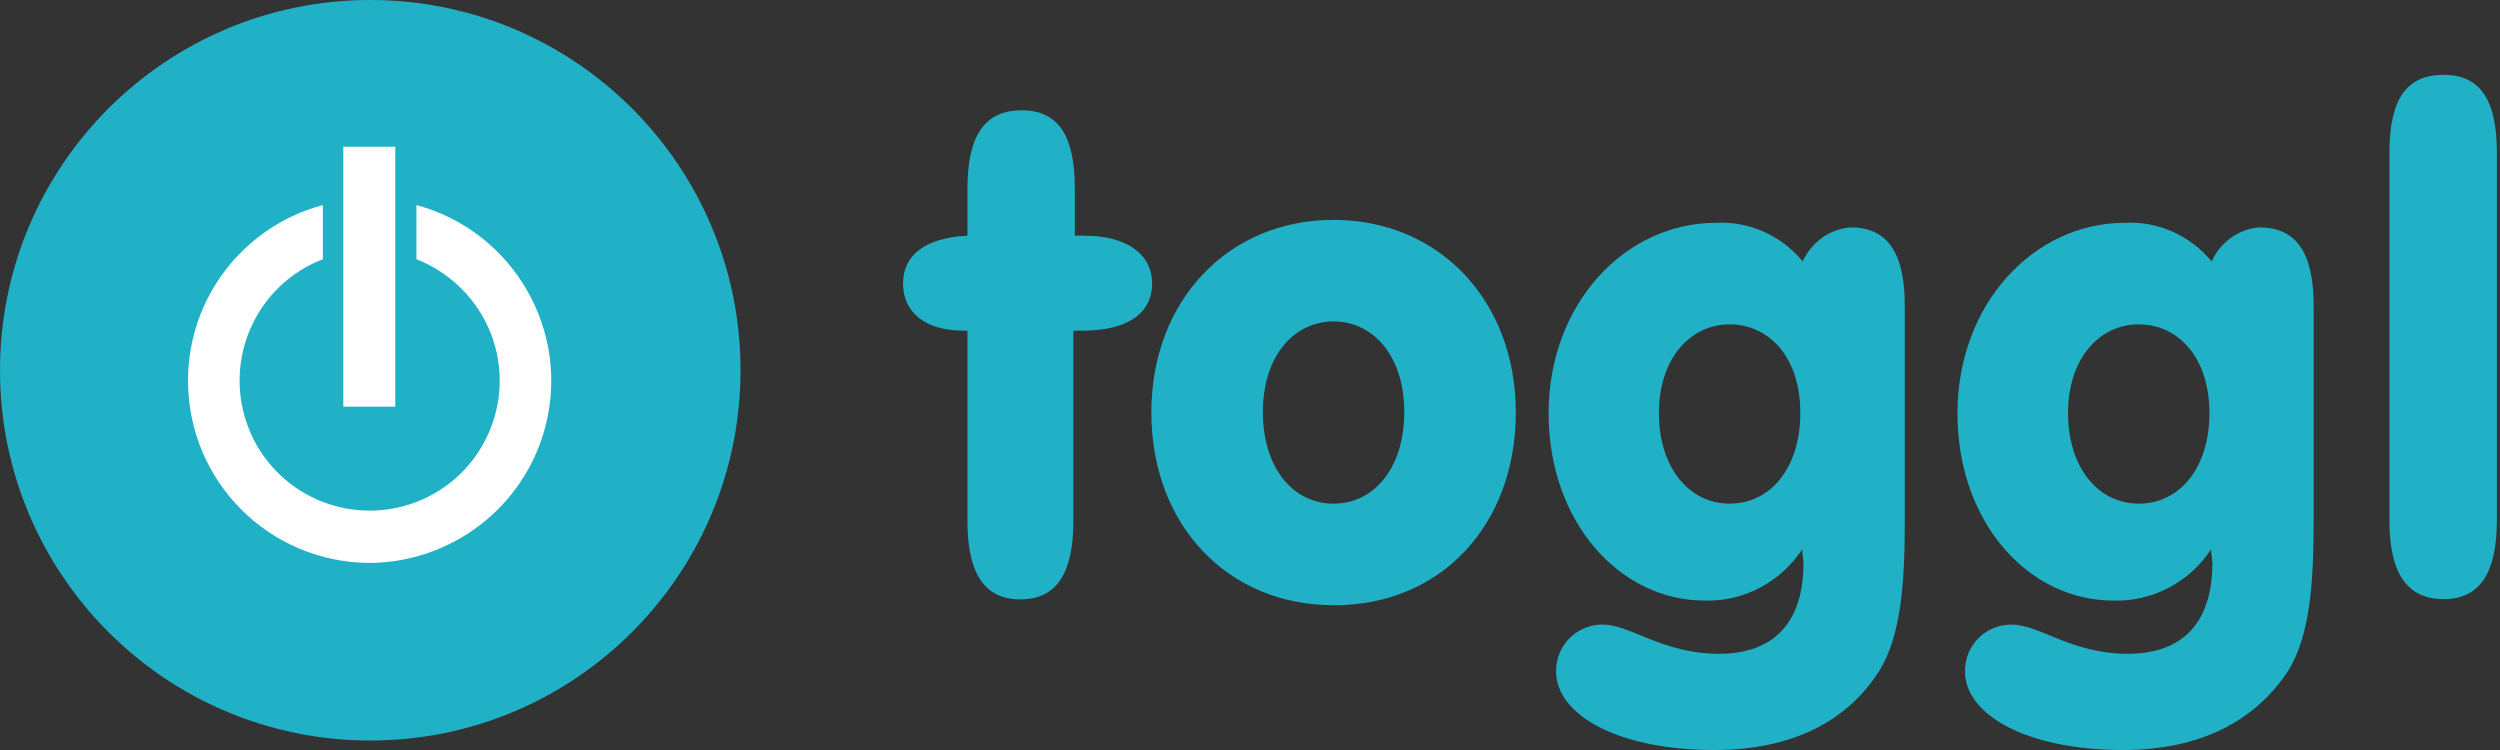 <svg width="100" height="30" viewBox="0 0 100 30" fill="none" xmlns="http://www.w3.org/2000/svg">
<rect x="0" y="0" width="100" height="30" fill="#333333" stroke="none"/>
<path d="M97.745 23.965C96.278 23.965 95.578 22.916 95.578 20.836L95.578 6.103C95.578 3.985 96.249 2.993 97.745 2.993C99.242 2.993 99.874 4.043 99.874 6.103L99.874 20.836C99.864 22.935 99.193 23.965 97.745 23.965ZM84.927 30C80.962 30 78.601 28.533 78.601 26.871C78.581 25.87 79.349 25.044 80.35 24.985L80.486 24.985C81.565 24.985 82.867 26.152 85.112 26.152C87.357 26.152 88.494 24.849 88.494 22.527C88.494 22.362 88.445 22.196 88.445 21.973C87.58 23.285 86.103 24.072 84.538 24.023C81.127 24.023 78.299 20.894 78.299 16.531C78.299 12.167 81.341 8.912 85.005 8.912C86.336 8.844 87.619 9.427 88.465 10.457C88.814 9.689 89.543 9.155 90.379 9.096C91.846 9.096 92.546 10.097 92.546 12.226L92.546 20.846C92.546 23.421 92.381 25.423 91.545 26.803C90.204 28.873 87.959 30 84.927 30ZM85.549 12.974C83.965 12.974 82.721 14.354 82.721 16.521C82.721 18.688 83.916 20.146 85.549 20.146C87.182 20.146 88.377 18.727 88.377 16.521C88.377 14.305 87.133 12.974 85.549 12.974ZM68.571 30C64.606 30 62.245 28.533 62.245 26.871C62.225 25.87 62.993 25.044 63.994 24.985L64.13 24.985C65.209 24.985 66.511 26.152 68.756 26.152C71.001 26.152 72.138 24.849 72.138 22.527C72.138 22.362 72.089 22.196 72.089 21.973C71.225 23.285 69.747 24.072 68.183 24.023C64.801 24.023 61.944 20.894 61.944 16.531C61.944 12.167 64.985 8.912 68.649 8.912C69.981 8.844 71.263 9.427 72.109 10.457C72.459 9.689 73.188 9.155 74.023 9.096C75.491 9.096 76.191 10.097 76.191 12.226L76.191 20.846C76.191 23.421 76.025 25.423 75.189 26.803C73.897 28.873 71.652 30 68.571 30ZM69.184 12.974C67.6 12.974 66.356 14.354 66.356 16.521C66.356 18.688 67.551 20.146 69.184 20.146C70.816 20.146 72.012 18.727 72.012 16.521C72.021 14.305 70.768 12.974 69.184 12.974ZM53.343 24.208C49.096 24.208 46.054 20.991 46.054 16.502C46.054 12.012 49.135 8.795 53.343 8.795C57.551 8.795 60.632 12.012 60.632 16.502C60.632 20.991 57.639 24.208 53.392 24.208L53.343 24.208ZM53.343 12.857C51.759 12.857 50.515 14.237 50.515 16.482C50.515 18.727 51.73 20.146 53.343 20.146C54.956 20.146 56.171 18.727 56.171 16.482C56.171 14.237 54.927 12.857 53.343 12.857ZM43.304 13.226L42.935 13.226L42.935 20.846C42.935 22.925 42.264 23.975 40.816 23.975C39.368 23.975 38.698 22.925 38.698 20.846L38.698 13.226L38.532 13.226C36.987 13.226 36.122 12.478 36.122 11.341C36.122 10.204 37.007 9.514 38.698 9.427L38.698 7.541C38.698 5.462 39.368 4.412 40.865 4.412C42.361 4.412 42.993 5.462 42.993 7.541L42.993 9.427L43.372 9.427C45.083 9.427 46.084 10.175 46.084 11.341C46.084 12.507 45.141 13.226 43.304 13.226Z" fill="#20B1C6"/>
<path d="M14.81 29.621C22.99 29.621 29.621 22.99 29.621 14.81C29.621 6.631 22.99 2.00986e-06 14.81 1.29477e-06C6.631 5.7969e-07 2.99379e-05 6.631 2.92228e-05 14.81C2.85077e-05 22.99 6.631 29.621 14.81 29.621Z" fill="#20B1C6"/>
<path d="M15.811 5.87L13.732 5.87L13.732 16.268L15.811 16.268L15.811 5.87ZM14.781 22.517C10.758 22.497 7.512 19.242 7.522 15.209C7.522 11.934 9.738 9.048 12.915 8.202L12.915 10.369C10.233 11.399 8.902 14.412 9.932 17.094C10.962 19.776 13.975 21.108 16.657 20.078C19.339 19.048 20.671 16.035 19.64 13.353C19.106 11.992 18.027 10.904 16.657 10.369L16.657 8.202C20.535 9.252 22.847 13.246 21.798 17.123C20.943 20.301 18.056 22.497 14.781 22.517Z" fill="white"/>
</svg>
